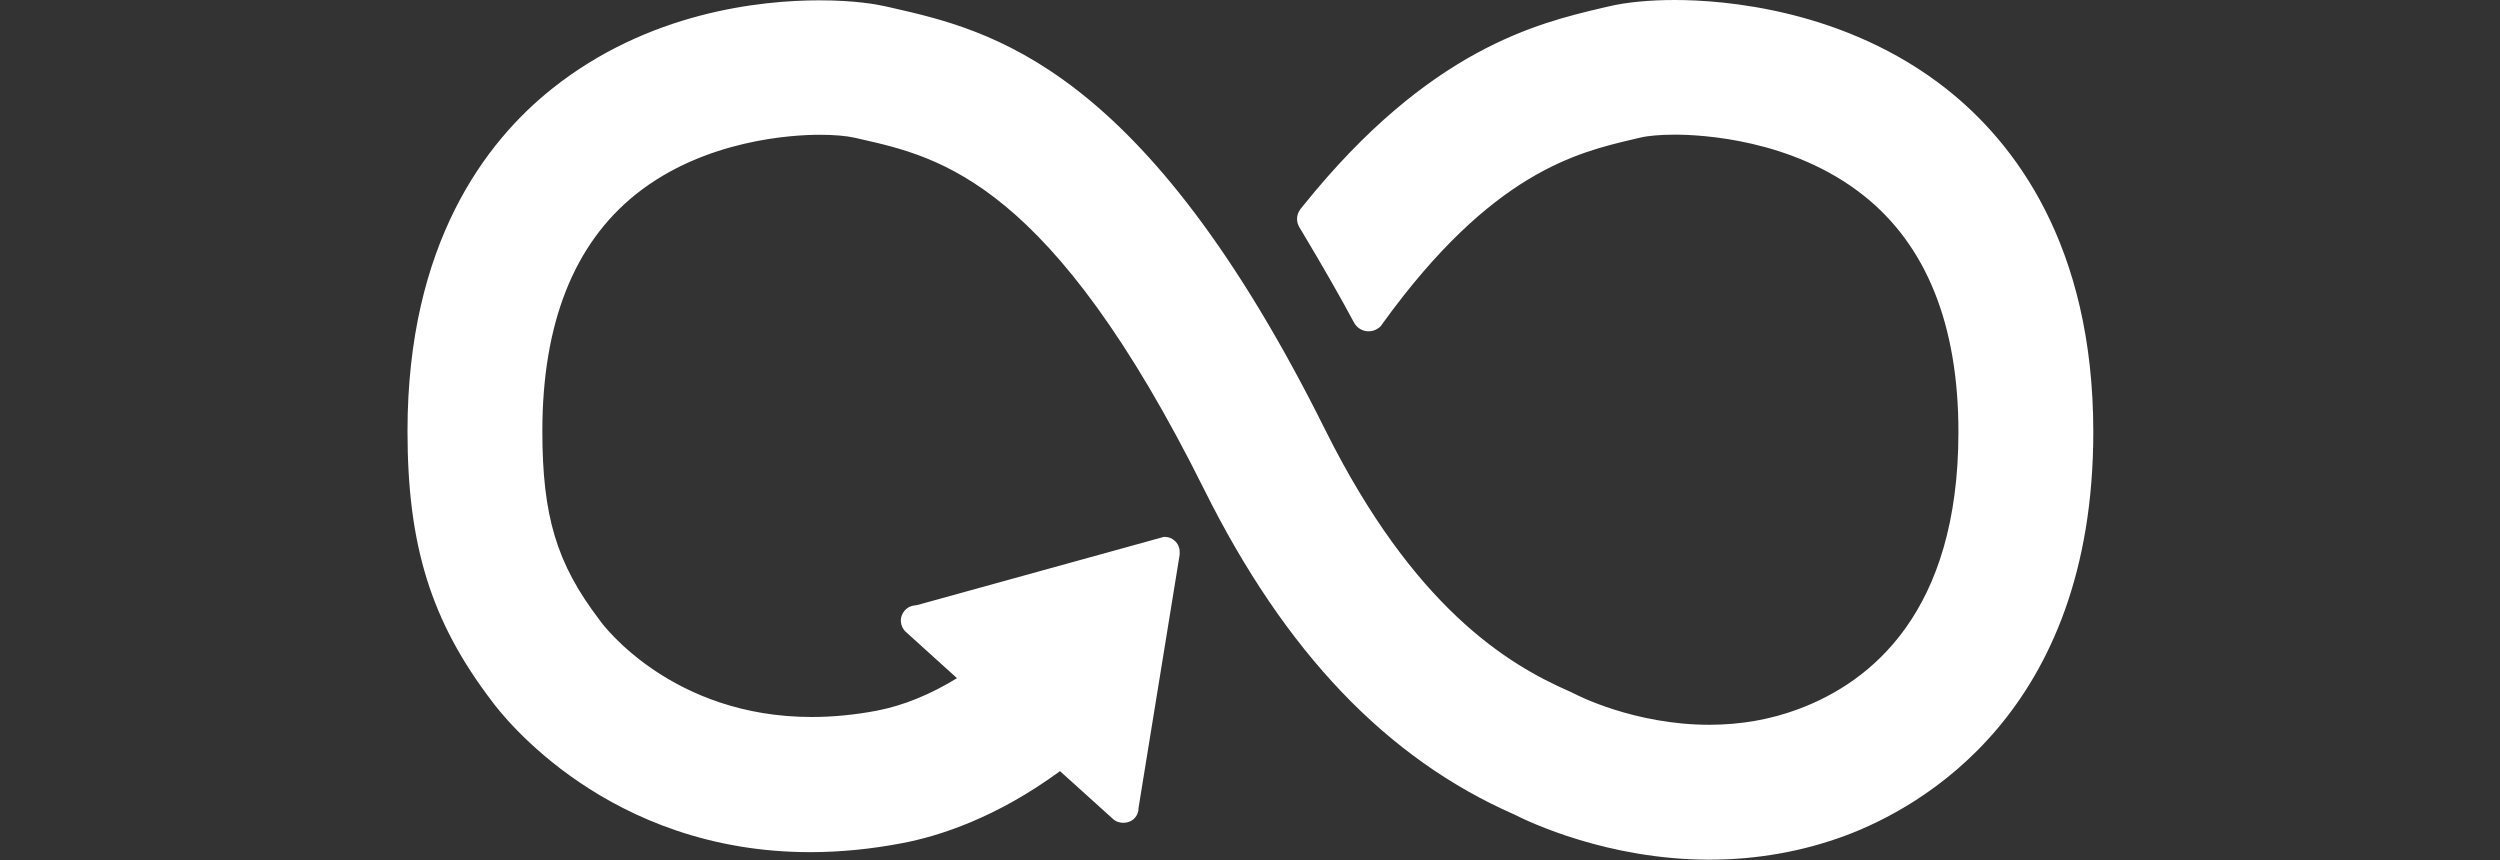 <svg  xmlns="http://www.w3.org/2000/svg" viewBox="0 0 1000 344"><rect x="0" y="0" width="1000" height="344" fill="#333333" stroke="none"/><g fill="white" fill-rule="evenodd"><path d="M778.72 35.68C737.94 3.48 689.02 0 669.9 0c-10.1 0-19.43.9-26.26 2.53l-2.7.62c-25.82 6.1-69.05 16.3-119.38 78.77l-1.47 1.83c-.84 1.2-1.27 2.46-1.27 3.78 0 1.14.28 2.24.88 3.3l1.15 1.9c8.3 13.88 15.22 25.95 20.7 36.2 1.97 3.8 7.22 5.04 10.77 1.5.34-.46.7-.94.94-1.32C596.73 69 630.8 61 653.34 55.7l2.8-.66c3.1-.75 8.13-1.18 13.8-1.18 10.48 0 46.9 1.75 75.33 24.2 25.28 19.95 38.1 51.82 38.1 94.74 0 71.9-34.8 99.96-64 110.84-11.12 4.16-23.13 6.27-35.66 6.27-30.06 0-53.2-12.04-53.5-12.2l-2.1-1.02c-25.1-10.9-62.6-33.63-98.04-104.8C457.4 25.92 396.36 12.1 355.94 2.93l-2.13-.47C350.73 1.77 342 .13 327.77.13c-23.4 0-68.42 4.6-107 35.4C194.4 56.55 163 97.37 163 172.48c0 45.77 9.42 76 33.6 107.8 4.53 6.2 46.65 60.58 127.5 60.58 11.97 0 24.4-1.22 36.9-3.62 14.77-2.83 37.56-10.12 63-28.78l21.25 19.17c2.37 2.17 6.5 1.94 8.62-.4 1.04-1.1 1.6-2.58 1.54-4.04l16.45-101.3v-1.17c0-1.73-.77-3.37-1.97-4.4-1.08-1.04-2.47-1.58-4.26-1.58h-.03L366.96 242l-1.87.3c-1.25.28-2.34.92-3.14 1.83-1.1 1.23-1.7 2.8-1.6 4.46.1 1.63.82 3.14 2.02 4.2l20.43 18.48c-10.73 6.58-21.46 10.94-31.9 12.97-8.9 1.7-17.7 2.56-26.16 2.56-55.87 0-83.36-36.67-84.5-38.22l-.55-.76c-17-22.32-22.75-41.33-22.75-75.34 0-43.05 12.6-74.95 37.45-94.8 27.66-22.06 63.24-23.77 73.5-23.77 5.6 0 10.7.43 13.96 1.18l2.18.5c32.27 7.3 76.45 17.3 137.7 140.33 32.35 64.96 72.92 107.45 123.92 129.85 5.93 3.03 37.55 18.1 78.1 18.1 18.92 0 37.25-3.24 54.5-9.65 29.78-11.12 99.07-49.1 99.07-161.42 0-75.06-31.87-115.98-58.6-137.1"></path></g></svg>